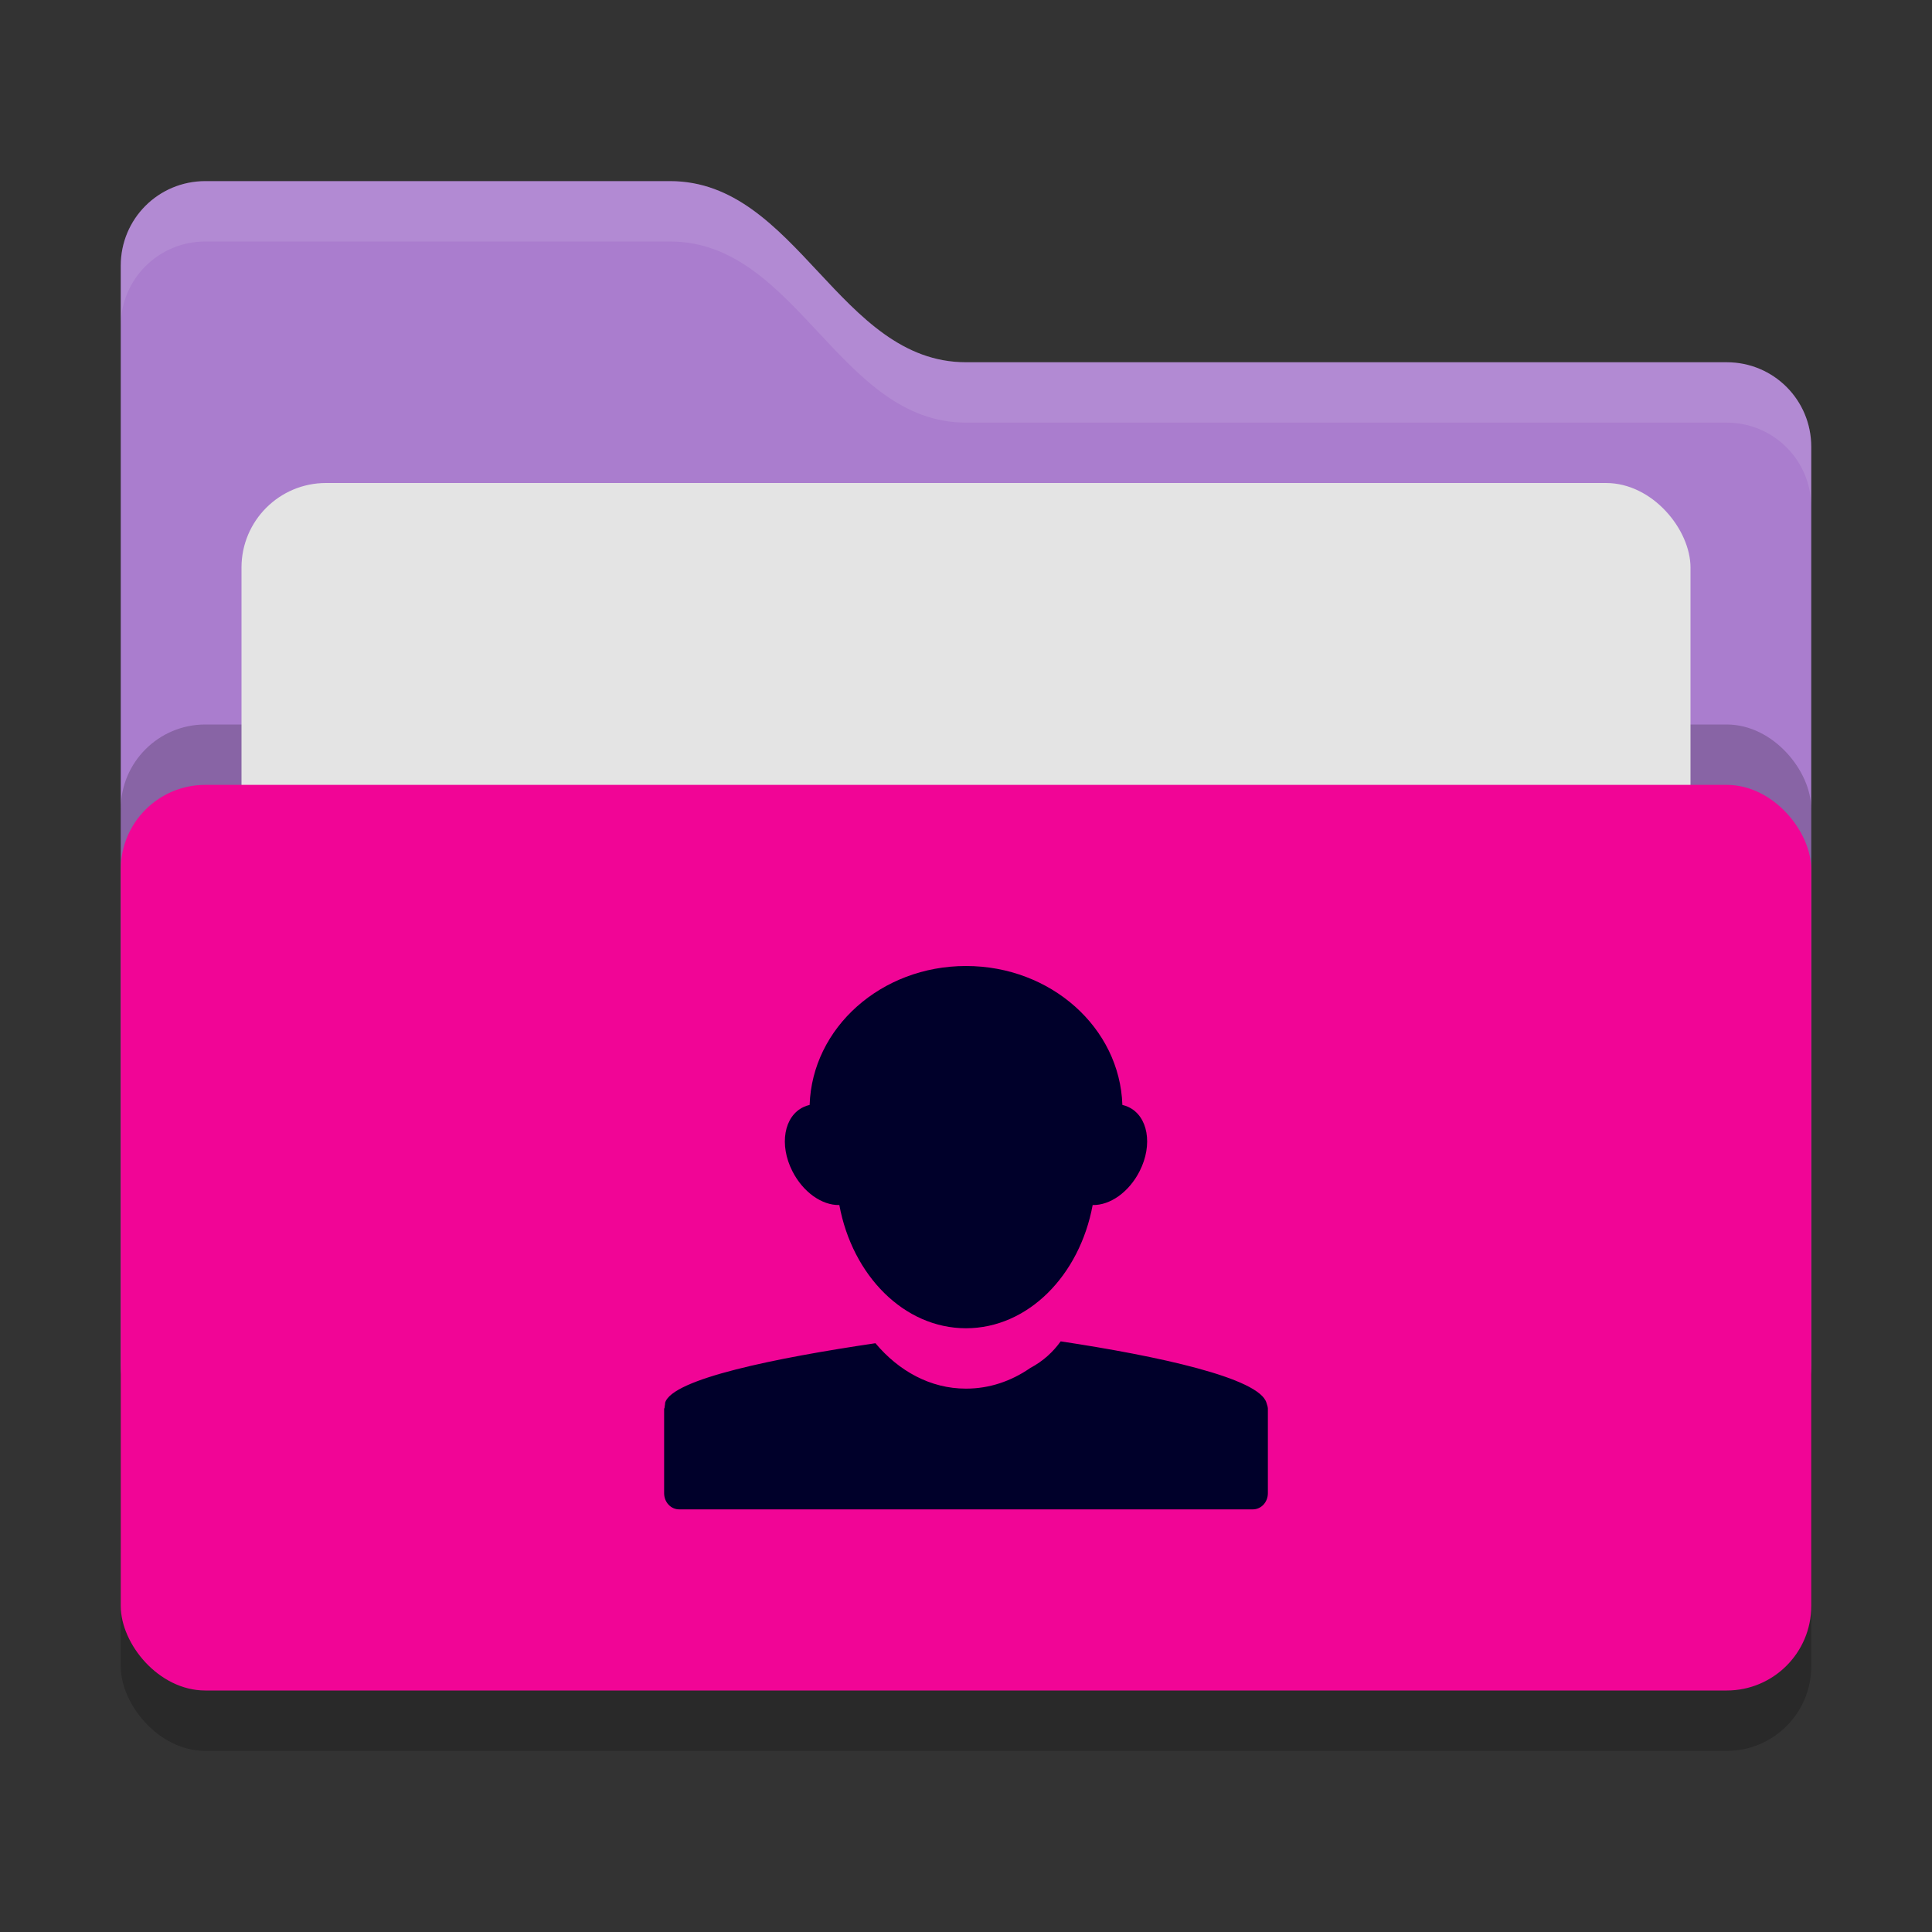 <svg xmlns="http://www.w3.org/2000/svg" width="32" height="32" version="1">
 <rect width="100%" height="100%" fill="#333333" stroke="none"/>
 <rect style="opacity:0.2" width="28" height="18" x="2" y="11" rx="1.4" ry="1.4"/>
 <path style="fill:#aa7dce" d="M 2,22.6 C 2,23.376 2.624,24 3.4,24 H 28.6 C 29.376,24 30,23.376 30,22.6 V 7.4 C 30,6.624 29.376,6 28.6,6 H 16 C 13.9,6 13.2,3 11.1,3 H 3.4 C 2.624,3 2,3.624 2,4.4"/>
 <rect style="opacity:0.2" width="28" height="15" x="2" y="12" rx="1.4" ry="1.4"/>
 <rect style="fill:#e4e4e4" width="24" height="11" x="4" y="8" rx="1.4" ry="1.4"/>
 <rect style="fill:#f10596" width="28" height="15" x="2" y="13" rx="1.4" ry="1.4"/>
 <path style="opacity:0.1;fill:#ffffff" d="M 3.4,3 C 2.625,3 2,3.625 2,4.4 V 5.4 C 2,4.625 2.625,4 3.4,4 H 11.1 C 13.2,4 13.9,7 16,7 H 28.6 C 29.375,7 30,7.625 30,8.4 V 7.4 C 30,6.625 29.375,6 28.6,6 H 16 C 13.9,6 13.2,3 11.1,3 Z"/>
 <path style="fill:#00002a" d="M 13.41,18.301 C 13.376,18.308 13.341,18.321 13.309,18.336 12.986,18.487 12.902,18.959 13.123,19.396 13.301,19.748 13.616,19.966 13.902,19.959 14.118,21.128 14.976,22 16,22 17.024,22 17.882,21.128 18.098,19.959 18.384,19.966 18.699,19.748 18.877,19.396 19.098,18.959 19.014,18.487 18.691,18.336 18.659,18.321 18.624,18.308 18.59,18.301 18.548,17.023 17.406,16 16,16 14.594,16 13.452,17.023 13.41,18.301 Z M 15.996,23 C 15.413,23 14.887,22.71 14.5,22.248 12.869,22.489 11.125,22.838 11.016,23.236 11.014,23.242 11.017,23.249 11.016,23.254 11.011,23.274 11.01,23.292 11.008,23.312 11.007,23.322 11,23.328 11,23.338 V 24.732 C 11,24.881 11.111,25 11.25,25 H 20.75 C 20.889,25 21,24.881 21,24.732 V 23.328 C 20.999,23.296 20.985,23.268 20.977,23.236 20.861,22.822 19.171,22.459 17.568,22.217 17.445,22.389 17.281,22.544 17.061,22.66 L 17.059,22.662 C 16.747,22.877 16.386,23 16.004,23"/>
</svg>
